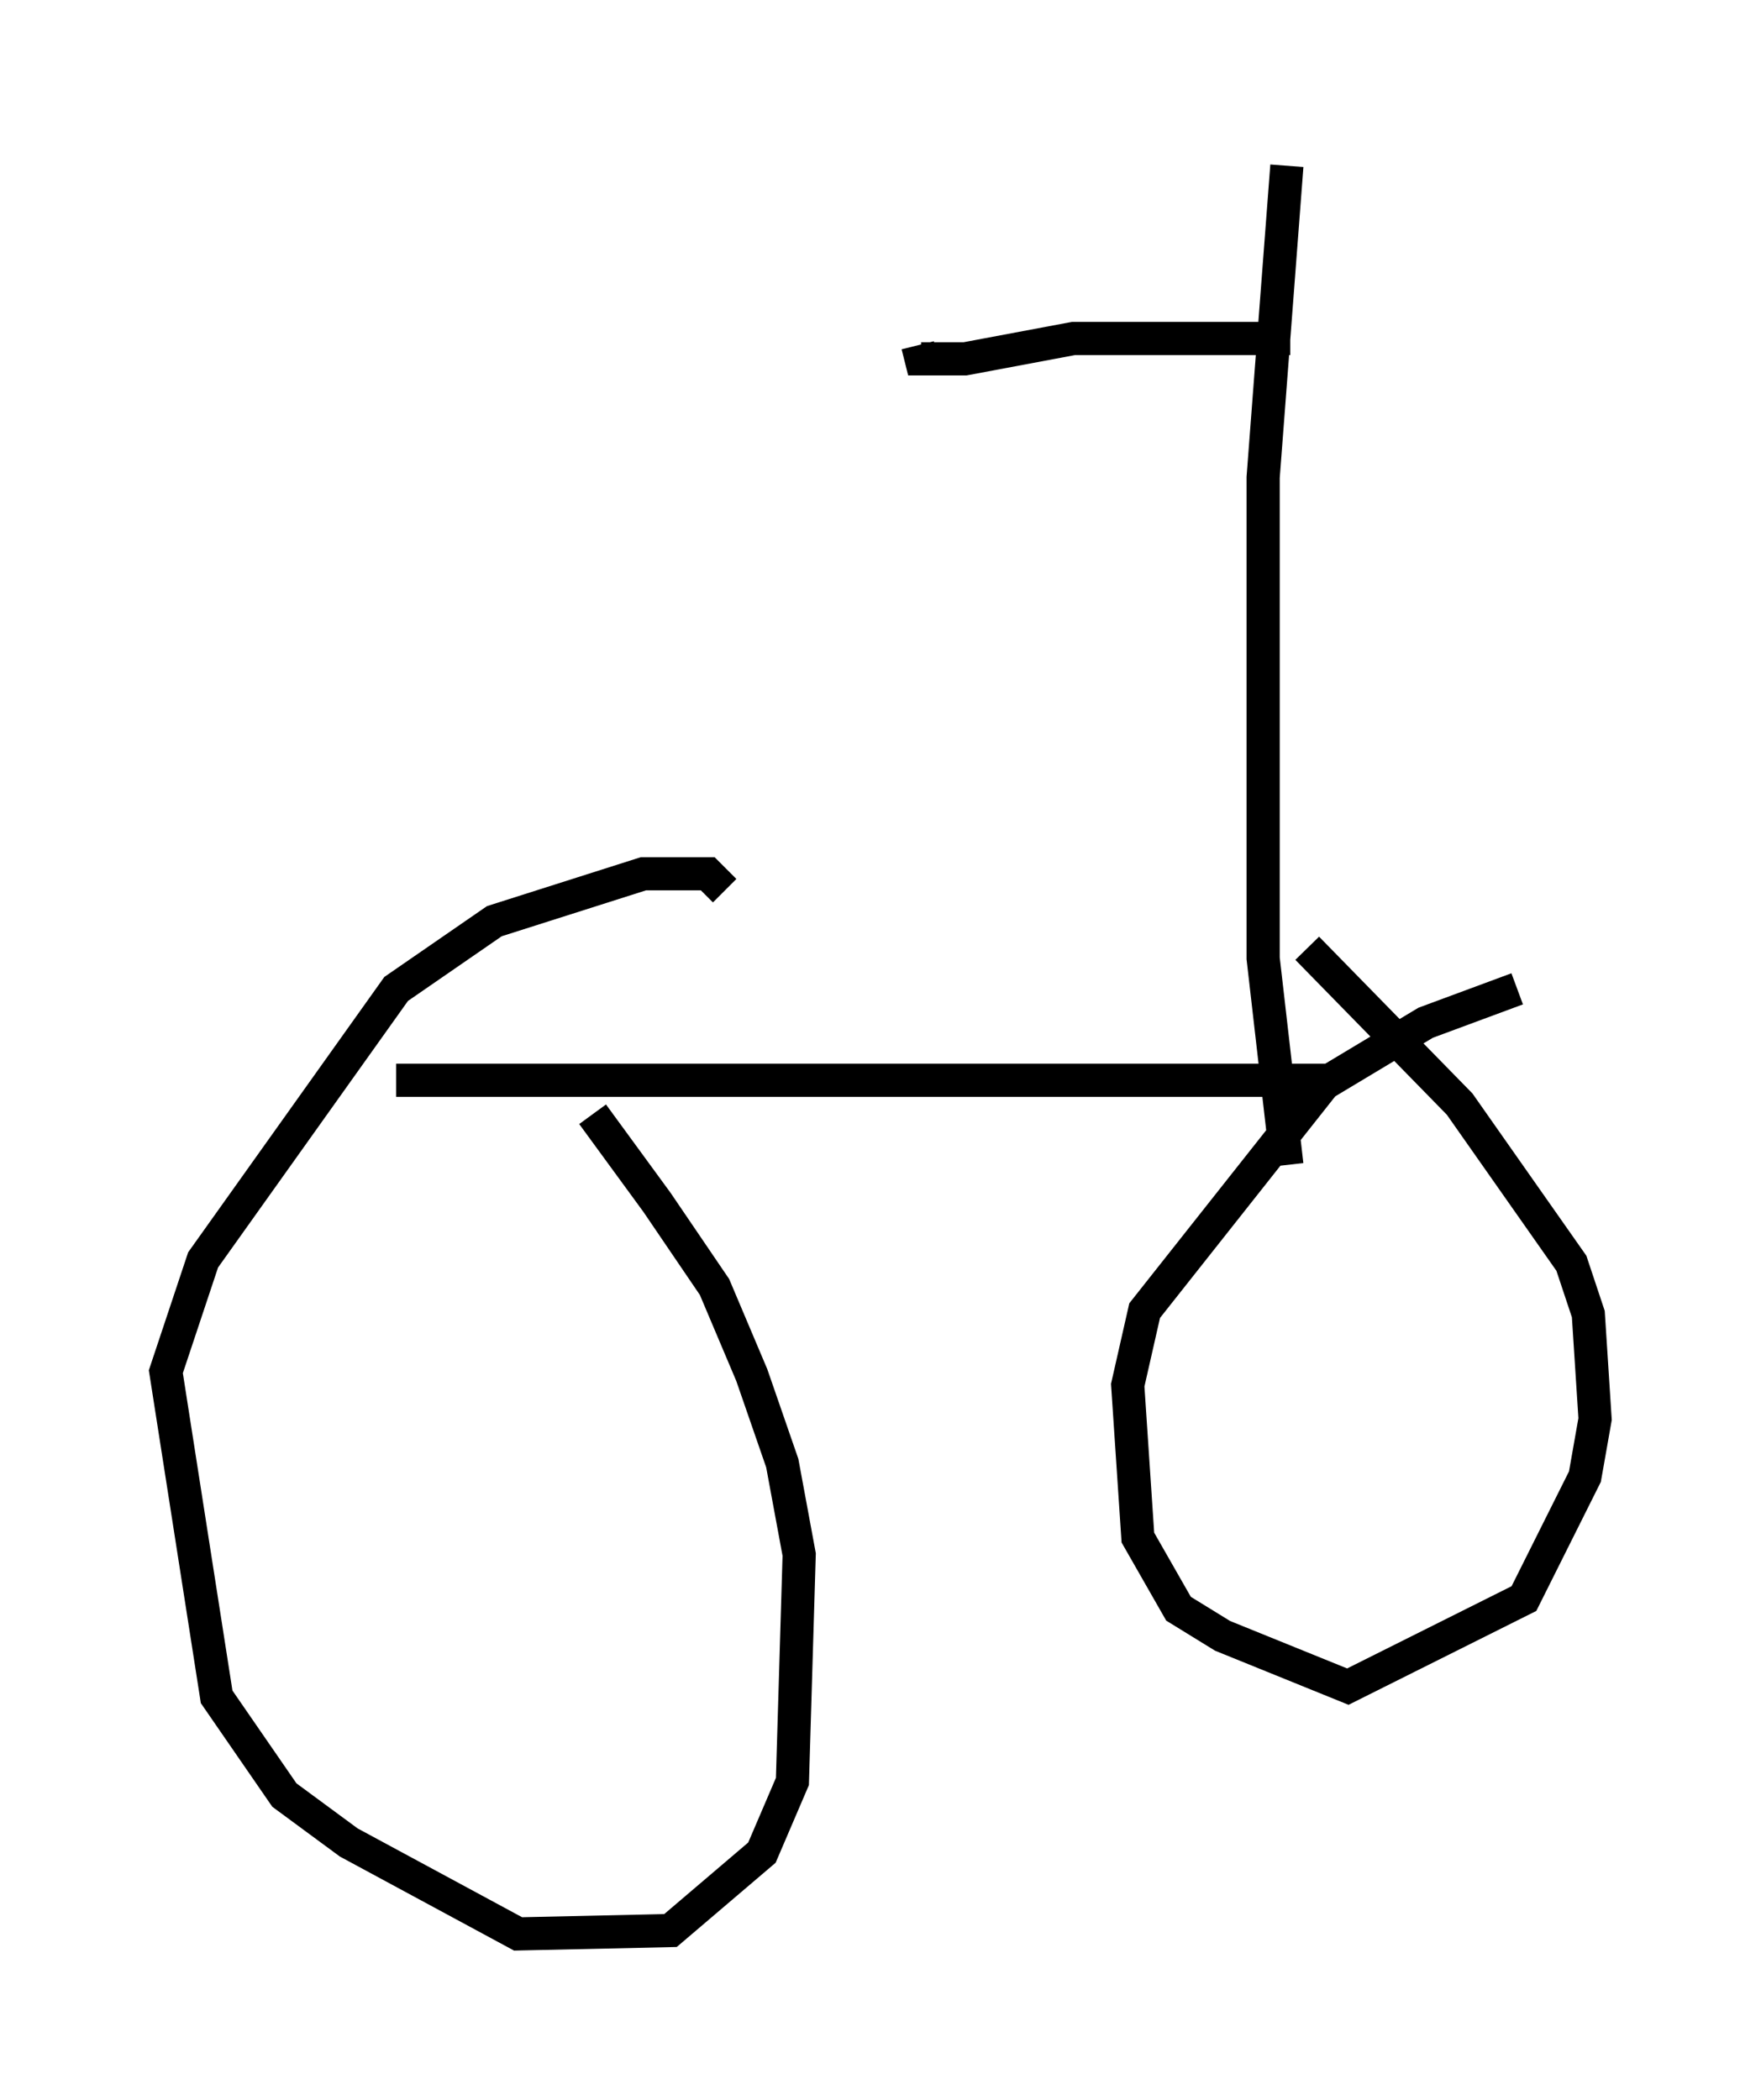 <?xml version="1.0" encoding="utf-8" ?>
<svg baseProfile="full" height="63.288" version="1.1" width="53.08" xmlns="http://www.w3.org/2000/svg" xmlns:ev="http://www.w3.org/2001/xml-events" xmlns:xlink="http://www.w3.org/1999/xlink"><defs /><rect fill="white" height="63.288" width="53.08" x="0" y="0" /><path d="M10.104, 25.927 m7.758, 7.656 l1.94, 2.654 1.735, 2.552 l1.123, 2.654 0.919, 2.654 l0.51, 2.756 -0.204, 6.84 l-0.919, 2.144 -2.756, 2.348 l-4.594, 0.102 -5.104, -2.756 l-1.94, -1.429 -2.042, -2.96 l-1.531, -9.8 1.123, -3.369 l5.819, -8.167 2.96, -2.042 l4.492, -1.429 1.94, 0.0 l0.51, 0.51 m17.559, 1.735 l4.594, 4.696 3.369, 4.798 l0.51, 1.531 0.204, 3.165 l-0.306, 1.735 -1.838, 3.675 l-5.308, 2.654 -3.777, -1.531 l-1.327, -0.817 -1.225, -2.144 l-0.306, -4.594 0.51, -2.246 l5.41, -6.84 3.063, -1.838 l2.756, -1.021 m-33.79, 2.756 l28.277, 0.0 m-1.429, 2.552 l-0.715, -6.227 0.0, -14.496 l0.715, -9.392 m0.102, 5.206 l-6.533, 0.0 -3.267, 0.613 l-1.327, 0.0 -0.102, -0.408 " fill="none" stroke="black" stroke-width="1" /></svg>